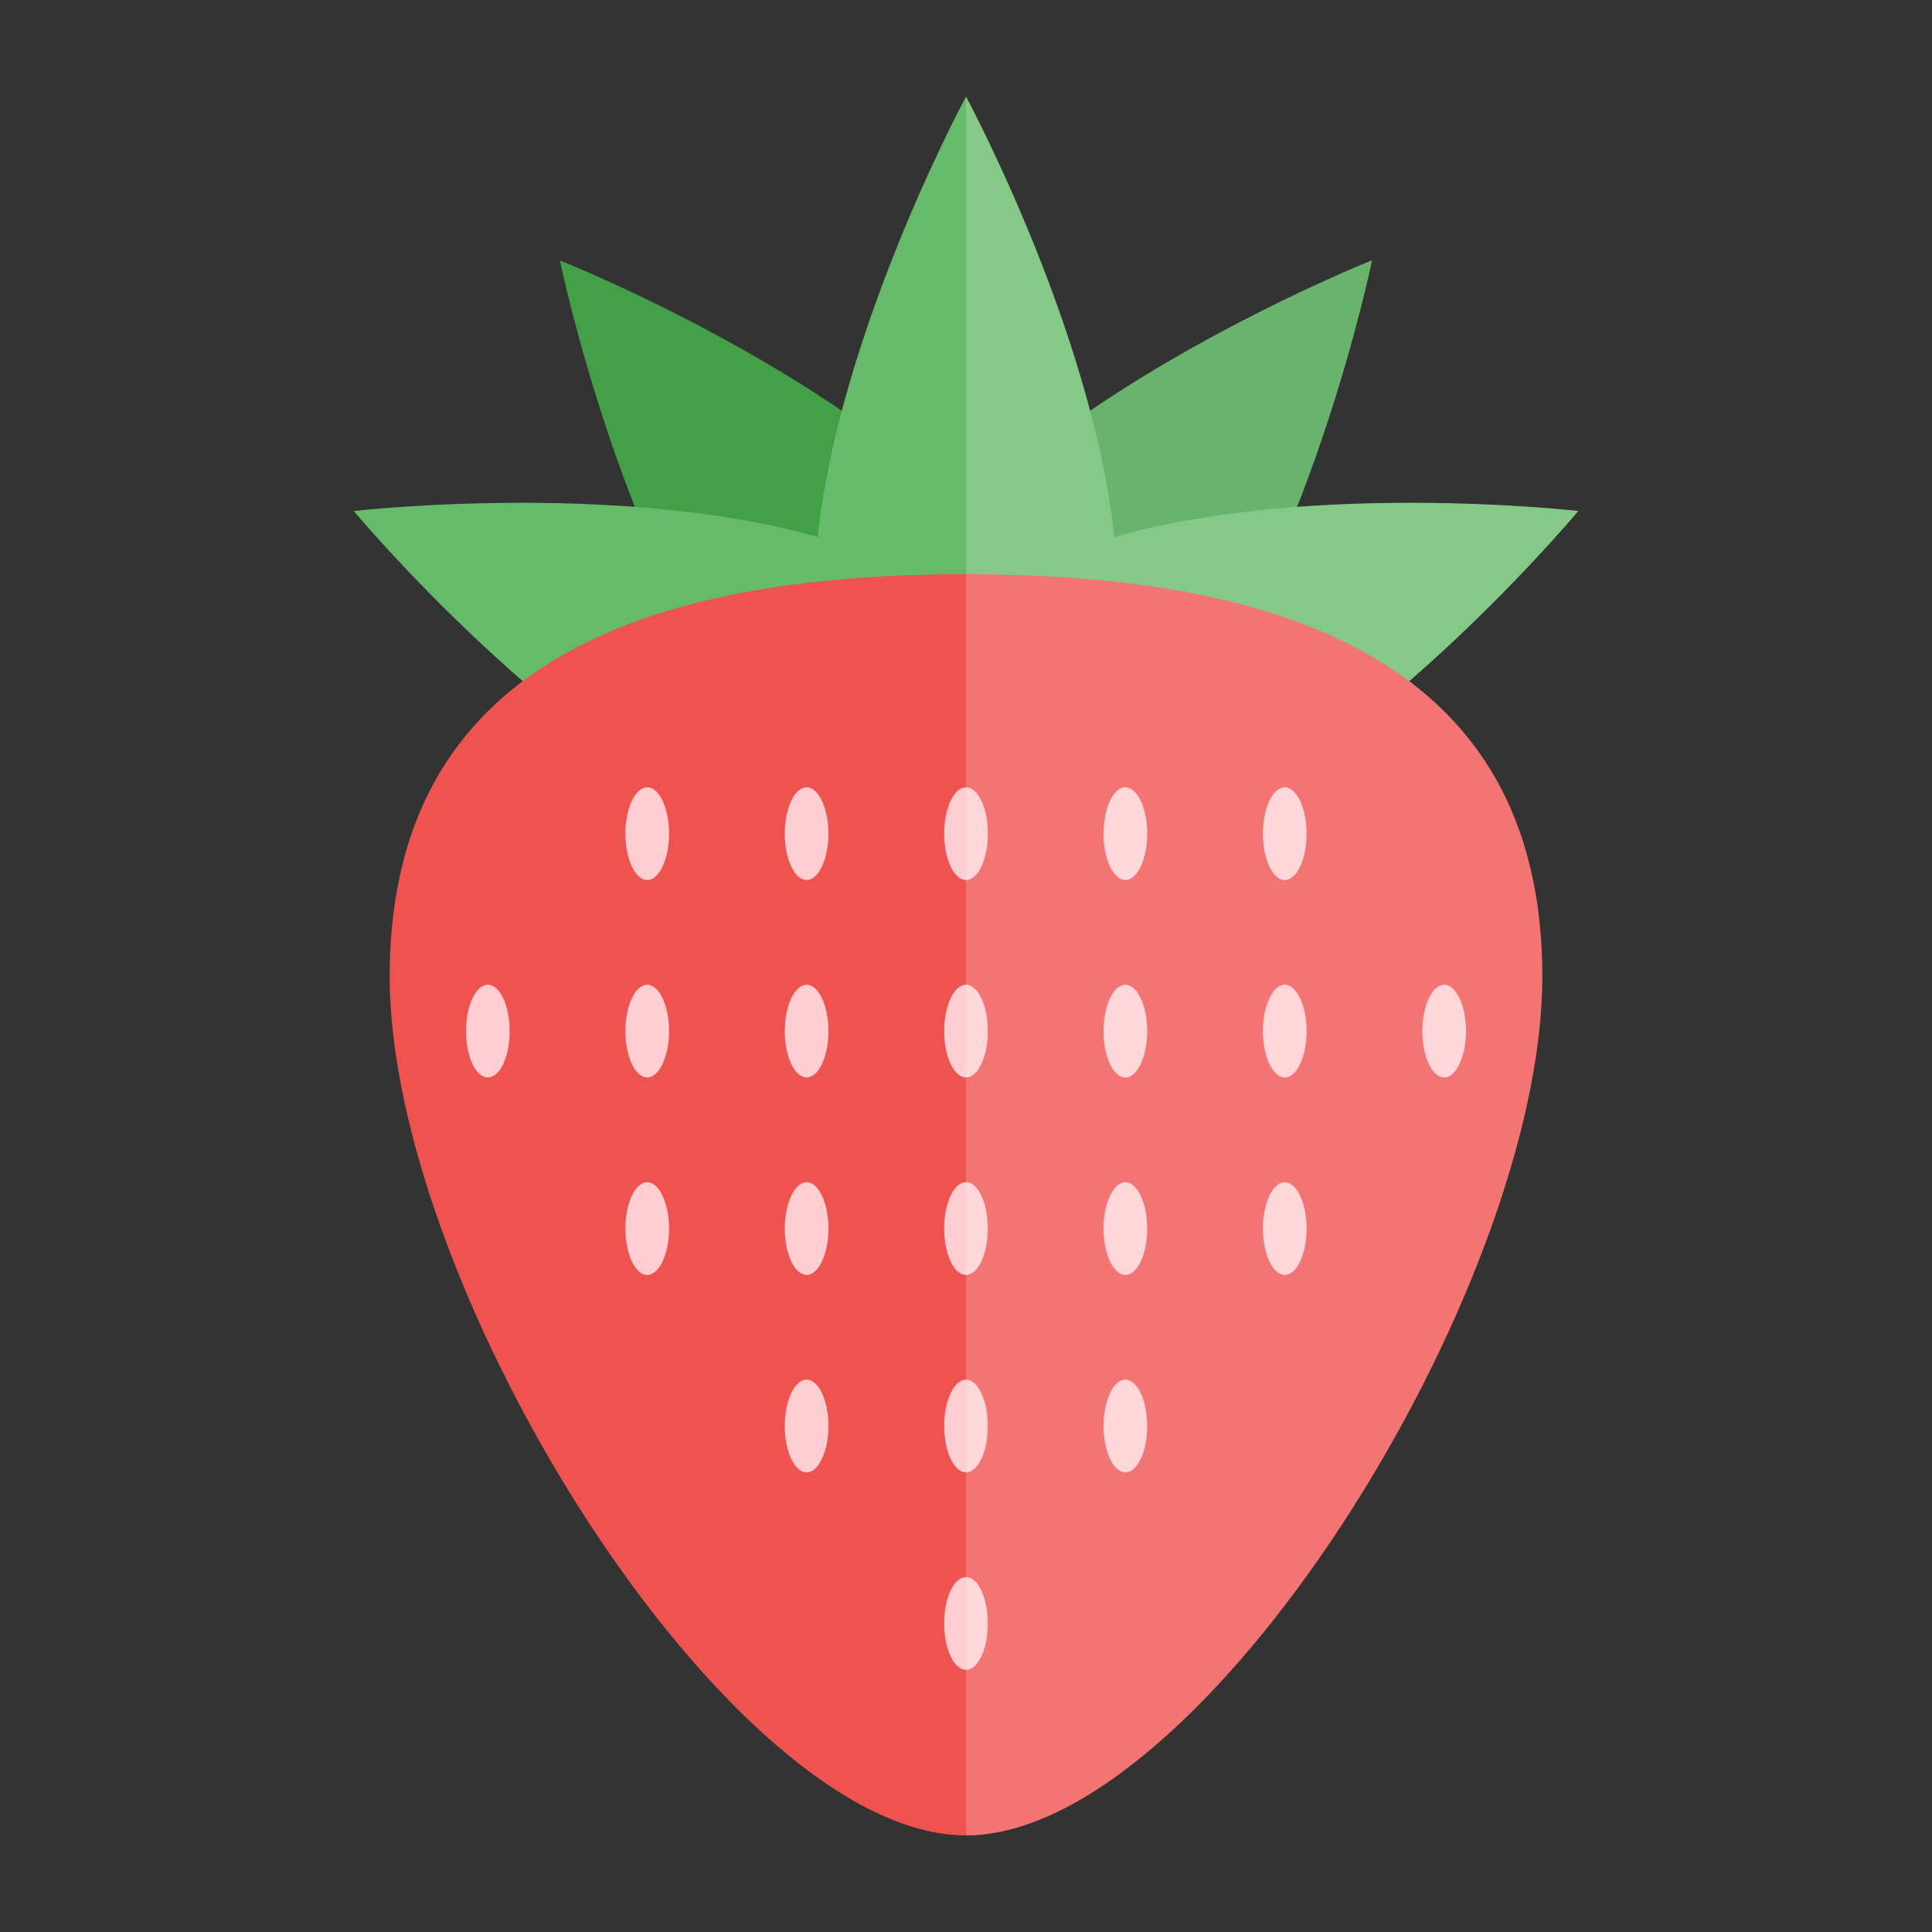 <?xml version="1.0" encoding="utf-8"?>
<!-- Generator: Adobe Illustrator 25.4.1, SVG Export Plug-In . SVG Version: 6.00 Build 0)  -->
<svg version="1.1" id="圖層_1" xmlns="http://www.w3.org/2000/svg" xmlns:xlink="http://www.w3.org/1999/xlink" x="0px" y="0px"
	 viewBox="0 0 100 100" style="enable-background:new 0 0 100 100;" xml:space="preserve">
<rect x="0" y="0" width="100" height="100" fill="#333333" stroke="none"/>
<style type="text/css">
	.st0{fill:#43A047;}
	.st1{fill:#66BB6A;}
	.st2{fill:#EF5350;}
	.st3{fill:#FFCDD2;}
	.st4{opacity:0.2;fill:#FFFFFF;}
</style>
<g>
	<g>
		<g>
			<path class="st0" d="M51.54,28.17c3.7,4.4,4.04,10.27,0.72,13.06c-3.32,2.78-8.55,2-12.73-2.98
				c-7.23-8.62-10.55-24.77-10.55-24.77S44.31,19.55,51.54,28.17z"/>
			<path class="st0" d="M60.47,38.25c-3.7,4.4-9.42,5.76-12.73,2.98c-3.32-2.78-3.46-8.07,0.72-13.06
				c7.23-8.62,22.56-14.7,22.56-14.7S67.7,29.63,60.47,38.25z"/>
		</g>
		<path class="st1" d="M57.84,30.76c0,5.75-3.51,10.47-7.84,10.47s-7.84-3.96-7.84-10.47C42.16,19.51,50,5,50,5
			S57.84,19.51,57.84,30.76z"/>
		<g>
			<path class="st1" d="M45.14,28.74c5.34,2.14,8.41,7.15,6.81,11.17c-1.61,4.02-6.59,5.81-12.63,3.39
				c-10.45-4.18-21.01-16.85-21.01-16.85S34.69,24.56,45.14,28.74z"/>
			<path class="st1" d="M54.86,28.74c-5.34,2.14-8.41,7.15-6.81,11.17c1.61,4.02,6.59,5.81,12.63,3.39
				c10.45-4.18,21.01-16.85,21.01-16.85S65.31,24.56,54.86,28.74z"/>
		</g>
		<path class="st2" d="M79.83,50.54C79.83,66.81,62.19,95,50,95S20.17,66.81,20.17,50.54c0-16.27,13.35-20.82,29.83-20.82
			S79.83,34.27,79.83,50.54z"/>
		<g>
			<g>
				<path class="st3" d="M34.63,43.15c0,1.32-0.51,2.4-1.13,2.4s-1.13-1.07-1.13-2.4s0.51-2.4,1.13-2.4S34.63,41.83,34.63,43.15z"/>
				<path class="st3" d="M42.88,43.15c0,1.32-0.51,2.4-1.13,2.4s-1.13-1.07-1.13-2.4s0.51-2.4,1.13-2.4S42.88,41.83,42.88,43.15z"/>
				<ellipse class="st3" cx="50" cy="43.15" rx="1.13" ry="2.4"/>
				<path class="st3" d="M59.38,43.15c0,1.32-0.51,2.4-1.13,2.4c-0.62,0-1.13-1.07-1.13-2.4s0.51-2.4,1.13-2.4
					C58.87,40.76,59.38,41.83,59.38,43.15z"/>
				<path class="st3" d="M67.63,43.15c0,1.32-0.51,2.4-1.13,2.4c-0.62,0-1.13-1.07-1.13-2.4s0.51-2.4,1.13-2.4
					C67.12,40.76,67.63,41.83,67.63,43.15z"/>
			</g>
			<g>
				<path class="st3" d="M26.38,53.37c0,1.32-0.51,2.4-1.13,2.4c-0.62,0-1.13-1.07-1.13-2.4c0-1.32,0.51-2.4,1.13-2.4
					C25.88,50.98,26.38,52.05,26.38,53.37z"/>
				<path class="st3" d="M34.63,53.37c0,1.32-0.51,2.4-1.13,2.4s-1.13-1.07-1.13-2.4c0-1.32,0.51-2.4,1.13-2.4
					S34.63,52.05,34.63,53.37z"/>
				<path class="st3" d="M42.88,53.37c0,1.32-0.51,2.4-1.13,2.4s-1.13-1.07-1.13-2.4c0-1.32,0.51-2.4,1.13-2.4
					S42.88,52.05,42.88,53.37z"/>
				<path class="st3" d="M51.13,53.37c0,1.32-0.51,2.4-1.13,2.4s-1.13-1.07-1.13-2.4c0-1.32,0.51-2.4,1.13-2.4
					S51.13,52.05,51.13,53.37z"/>
				<path class="st3" d="M59.38,53.37c0,1.32-0.51,2.4-1.13,2.4c-0.62,0-1.13-1.07-1.13-2.4c0-1.32,0.51-2.4,1.13-2.4
					C58.87,50.98,59.38,52.05,59.38,53.37z"/>
				<path class="st3" d="M67.63,53.37c0,1.32-0.51,2.4-1.13,2.4c-0.62,0-1.13-1.07-1.13-2.4c0-1.32,0.51-2.4,1.13-2.4
					C67.12,50.98,67.63,52.05,67.63,53.37z"/>
				<path class="st3" d="M75.88,53.37c0,1.32-0.51,2.4-1.13,2.4c-0.62,0-1.13-1.07-1.13-2.4c0-1.32,0.51-2.4,1.13-2.4
					C75.37,50.98,75.88,52.05,75.88,53.37z"/>
			</g>
			<g>
				<path class="st3" d="M34.63,63.59c0,1.32-0.51,2.4-1.13,2.4s-1.13-1.07-1.13-2.4c0-1.32,0.51-2.4,1.13-2.4
					S34.63,62.27,34.63,63.59z"/>
				<path class="st3" d="M42.88,63.59c0,1.32-0.51,2.4-1.13,2.4s-1.13-1.07-1.13-2.4c0-1.32,0.51-2.4,1.13-2.4
					S42.88,62.27,42.88,63.59z"/>
				<ellipse class="st3" cx="50" cy="63.59" rx="1.13" ry="2.4"/>
				<path class="st3" d="M59.38,63.59c0,1.32-0.51,2.4-1.13,2.4c-0.62,0-1.13-1.07-1.13-2.4c0-1.32,0.51-2.4,1.13-2.4
					C58.87,61.2,59.38,62.27,59.38,63.59z"/>
				<path class="st3" d="M67.63,63.59c0,1.32-0.51,2.4-1.13,2.4c-0.62,0-1.13-1.07-1.13-2.4c0-1.32,0.51-2.4,1.13-2.4
					C67.12,61.2,67.63,62.27,67.63,63.59z"/>
			</g>
			<g>
				<path class="st3" d="M42.88,73.81c0,1.32-0.51,2.4-1.13,2.4s-1.13-1.07-1.13-2.4c0-1.32,0.51-2.4,1.13-2.4
					S42.88,72.49,42.88,73.81z"/>
				<path class="st3" d="M51.13,73.81c0,1.32-0.51,2.4-1.13,2.4s-1.13-1.07-1.13-2.4c0-1.32,0.51-2.4,1.13-2.4
					S51.13,72.49,51.13,73.81z"/>
				<path class="st3" d="M59.38,73.81c0,1.32-0.51,2.4-1.13,2.4c-0.62,0-1.13-1.07-1.13-2.4c0-1.32,0.51-2.4,1.13-2.4
					C58.87,71.42,59.38,72.49,59.38,73.81z"/>
			</g>
			<g>
				<ellipse class="st3" cx="50" cy="84.03" rx="1.13" ry="2.4"/>
			</g>
		</g>
	</g>
	<path class="st4" d="M72.94,35.26c5.12-4.45,8.75-8.81,8.75-8.81s-6.87-0.79-14.56-0.21c2.63-6.69,3.88-12.76,3.88-12.76
		s-7.58,3.01-14.6,7.79C54.17,12.72,50,5,50,5v90c12.19,0,29.83-28.19,29.83-44.46C79.83,43.38,77.24,38.49,72.94,35.26z"/>
</g>
</svg>
